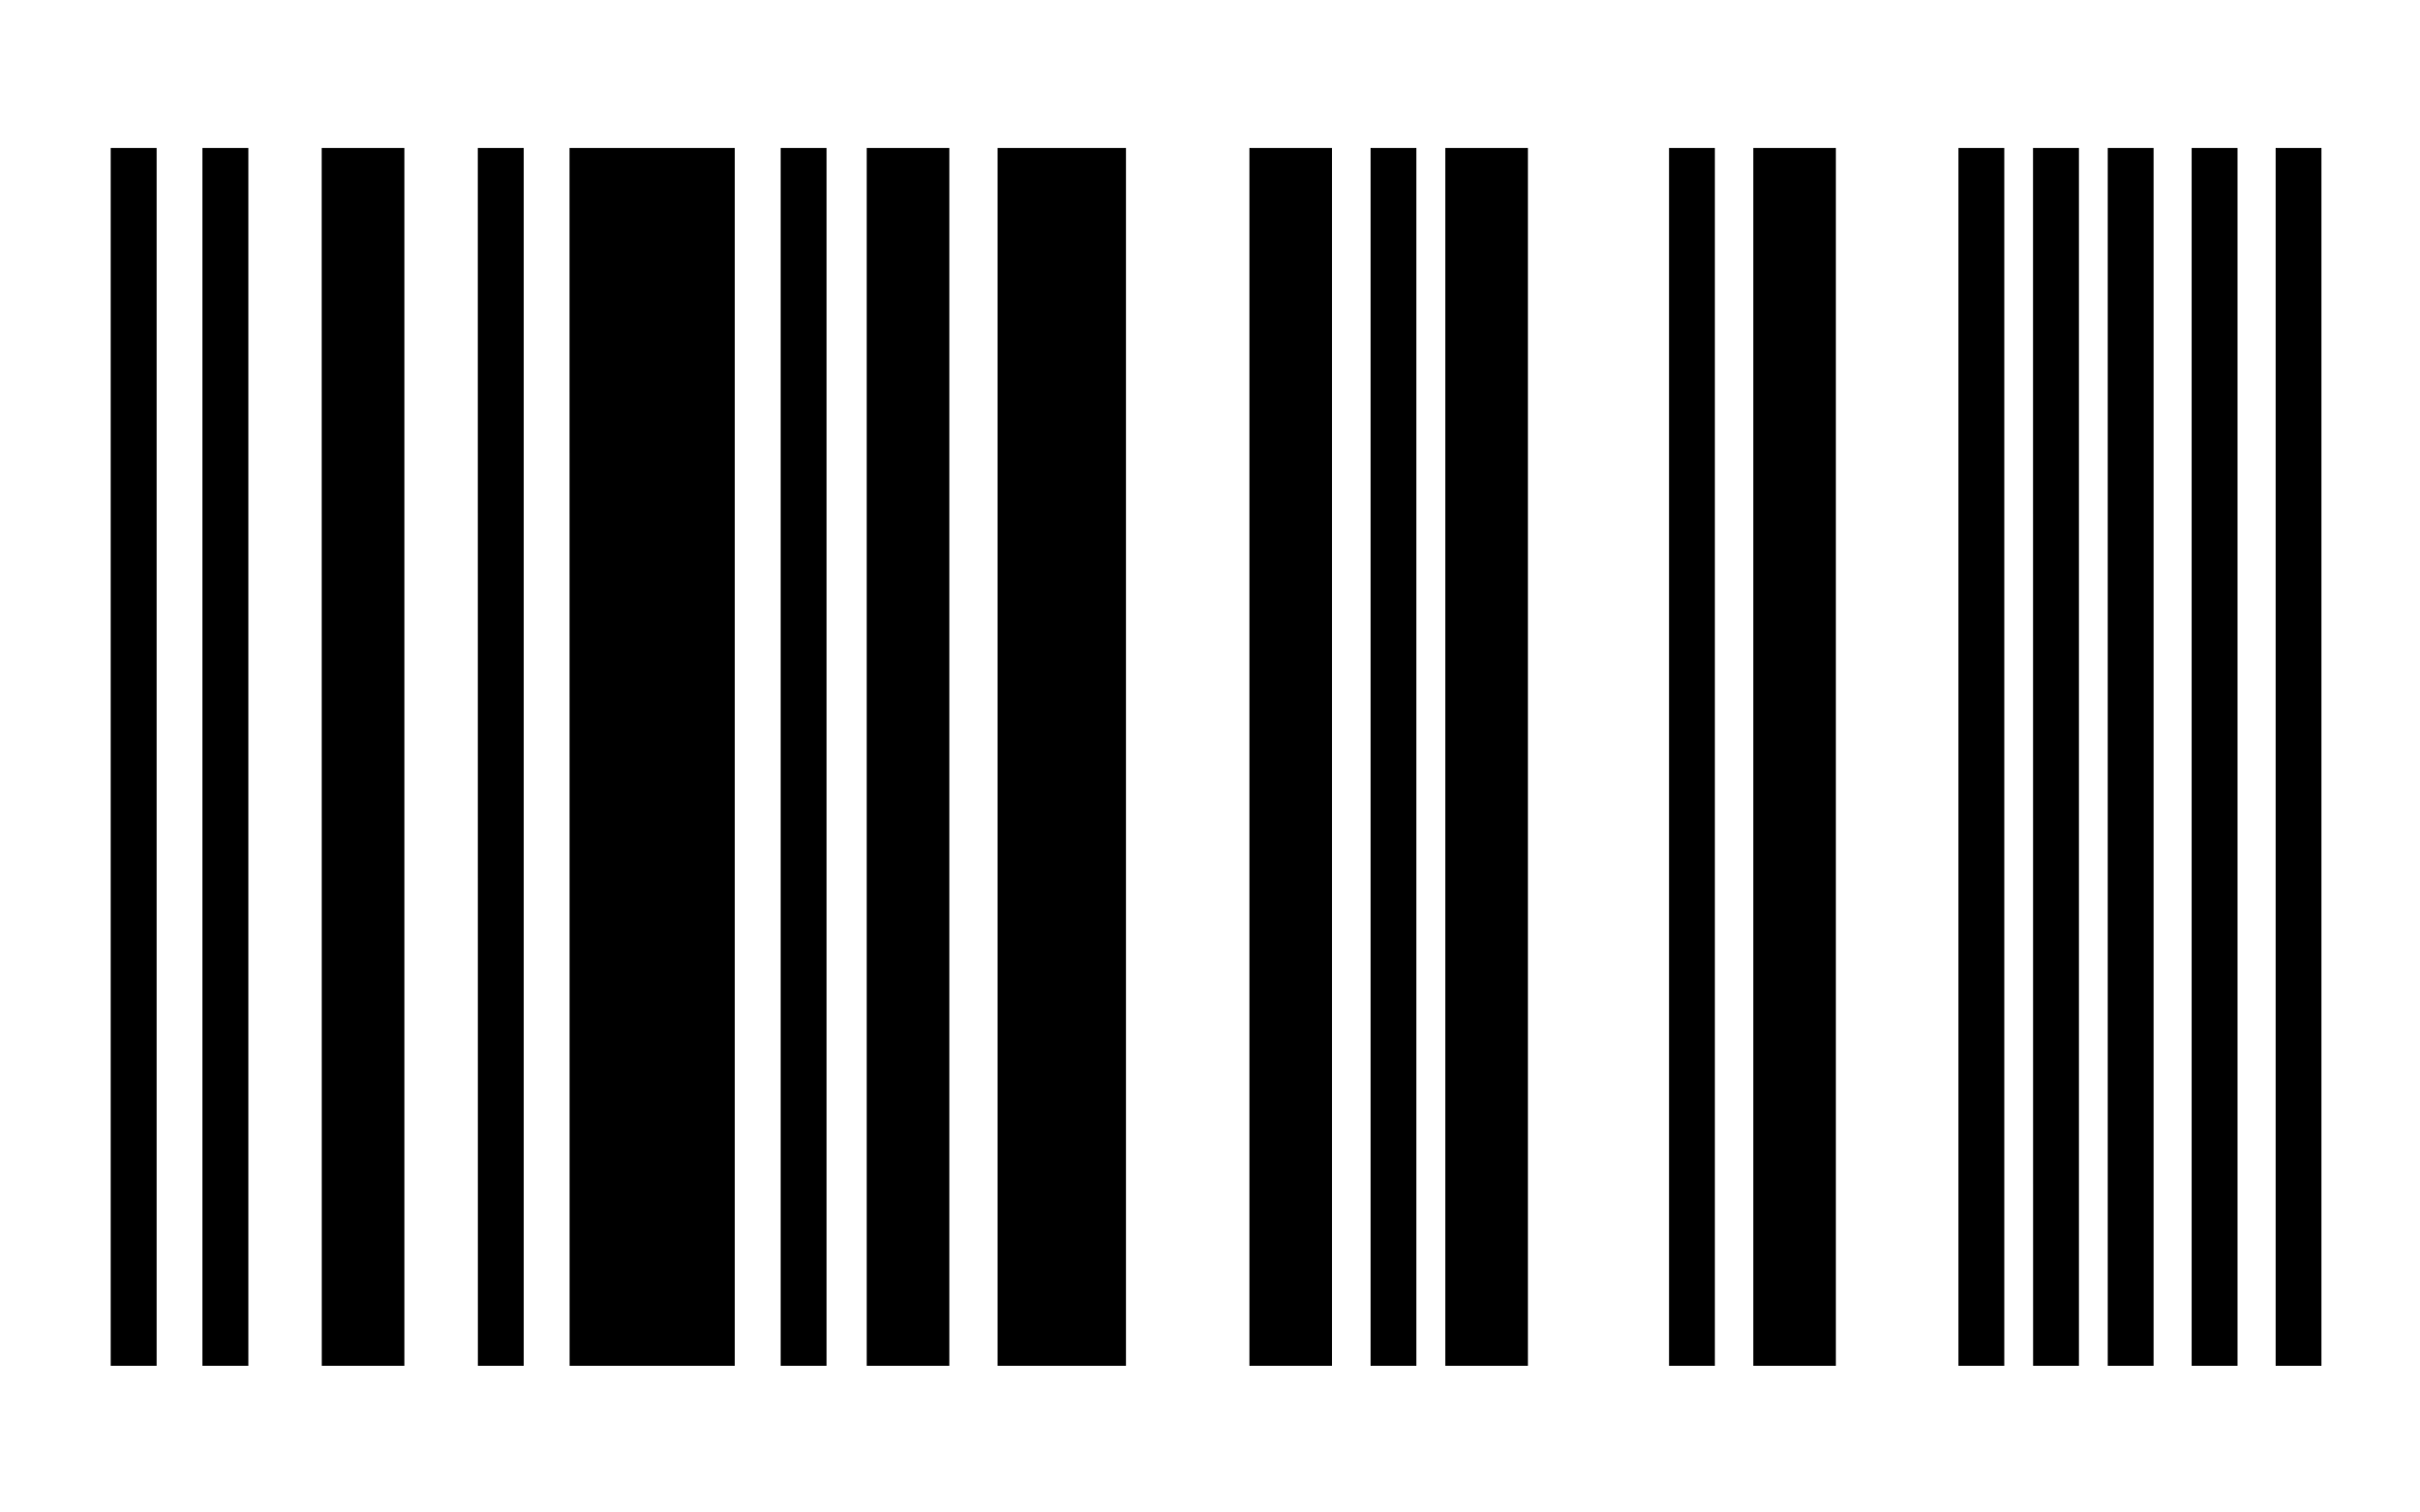 <?xml version="1.0" encoding="UTF-8" standalone="no"?>
<svg
   version="1.1"
   id="svg8"
   sodipodi:docname="boleto.svg"
   width="32"
   height="20"
   inkscape:export-filename="E:\Users\vikto\Downloads\SITE\assets\images\boleto.png"
   inkscape:export-xdpi="96"
   inkscape:export-ydpi="96"
   inkscape:version="1.1 (c68e22c387, 2021-05-23)"
   xmlns:inkscape="http://www.inkscape.org/namespaces/inkscape"
   xmlns:sodipodi="http://sodipodi.sourceforge.net/DTD/sodipodi-0.dtd"
   xmlns="http://www.w3.org/2000/svg"
   xmlns:svg="http://www.w3.org/2000/svg"
   xmlns:rdf="http://www.w3.org/1999/02/22-rdf-syntax-ns#"
   xmlns:cc="http://creativecommons.org/ns#"
   xmlns:dc="http://purl.org/dc/elements/1.1/">
  <defs
     id="defs12" />
  <sodipodi:namedview
     pagecolor="#ffffff"
     bordercolor="#666666"
     borderopacity="1"
     objecttolerance="10"
     gridtolerance="10"
     guidetolerance="10"
     inkscape:pageopacity="0"
     inkscape:pageshadow="2"
     inkscape:window-width="1440"
     inkscape:window-height="837"
     id="namedview10"
     showgrid="false"
     inkscape:zoom="13.350176"
     inkscape:cx="14.082211"
     inkscape:cy="12.584104"
     inkscape:window-x="-8"
     inkscape:window-y="-8"
     inkscape:window-maximized="1"
     inkscape:current-layer="svg8"
     inkscape:pagecheckerboard="0"
     inkscape:lockguides="false"
     height="13px" />
  <path
     d="M 1.464,1.957 H 2.071 V 18.06 H 1.464 Z m 1.213,0 H 3.284 V 18.06 H 2.677 Z m 3.641,0 H 6.925 V 18.06 H 6.319 Z m 11.805,0 h 0.606 V 18.06 h -0.606 z m 3.947,0 h 0.606 V 18.06 h -0.606 z m 3.827,0 h 0.606 V 18.06 h -0.606 z m 0.986,0 H 27.49 V 18.06 h -0.606 z m 0.988,0 h 0.606 V 18.06 h -0.606 z m 1.11,0 h 0.606 V 18.06 h -0.606 z m 1.11,0 h 0.606 V 18.06 h -0.606 z m -19.768,0 h 0.606 V 18.06 h -0.606 z m -6.069,0 H 5.347 V 18.06 H 4.255 Z m 7.207,0 h 1.092 V 18.06 h -1.092 z m 5.06,0 h 1.092 V 18.06 h -1.092 z m 2.591,0 h 1.092 V 18.06 h -1.092 z m 4.072,0 h 1.092 V 18.06 h -1.092 z m -15.653,0 H 9.716 V 18.06 H 7.532 Z m 5.66,0 h 1.698 V 18.06 h -1.698 z"
     id="path4"
     inkscape:connector-curvature="0"
     style="fill:#000000;stroke-width:1.288"
     inkscape:export-filename="G:\Users\suitedoalex\sites\boleto-logo-5.png"
     inkscape:export-xdpi="1.4072399"
     inkscape:export-ydpi="1.4072399"
     sodipodi:nodetypes="cccccccccccccccccccccccccccccccccccccccccccccccccccccccccccccccccccccccccccccccccccccccccc" />
</svg>
